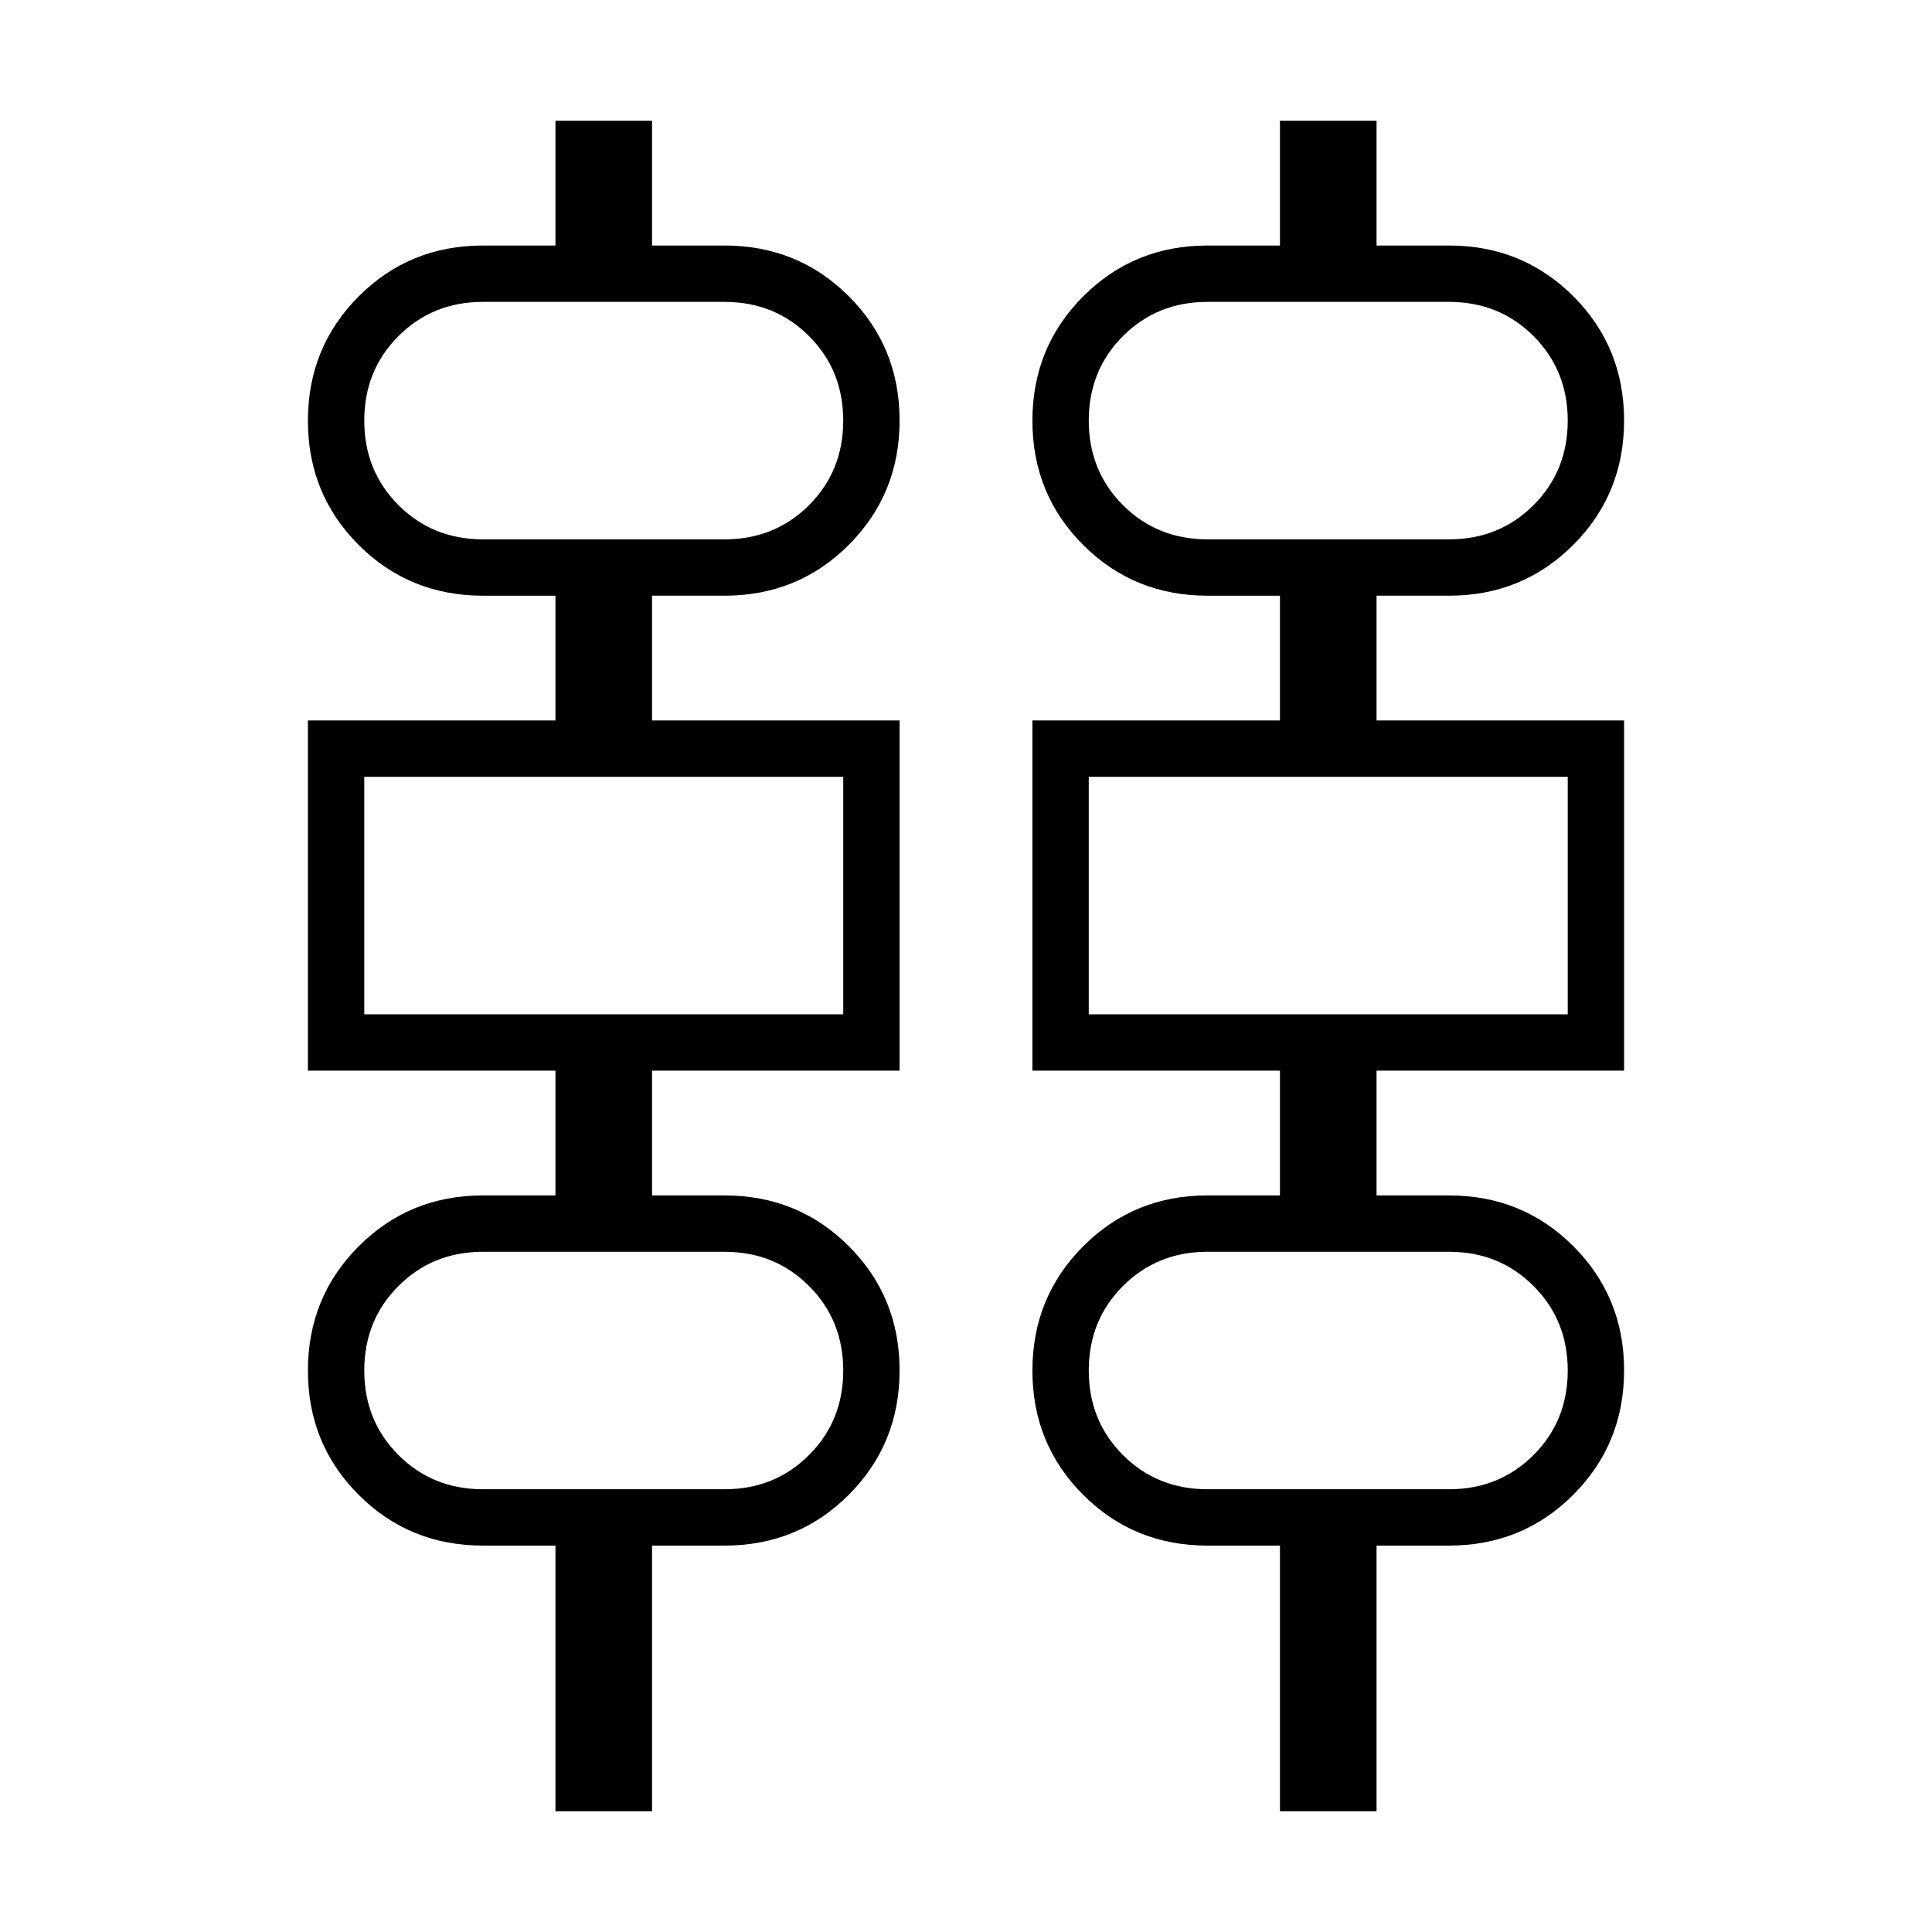 <svg xmlns="http://www.w3.org/2000/svg" height="24" viewBox="0 -960 960 960" width="24"><path d="M276-60v-132h-36q-36.54 0-61.77-25.21Q153-242.43 153-278.94q0-36.52 25.23-61.79Q203.46-366 240-366h36v-62H153v-174h123v-62h-36q-36.54 0-61.77-25.21Q153-714.43 153-750.94q0-36.52 25.23-61.79Q203.46-838 240-838h36v-62h48v62h36q36.54 0 61.77 25.21Q447-787.57 447-751.06q0 36.52-25.23 61.79Q396.54-664 360-664h-36v62h123v174H324v62h36q36.54 0 61.77 25.21Q447-315.57 447-279.06q0 36.52-25.23 61.79Q396.54-192 360-192h-36v132h-48Zm360 0v-132h-36q-36.54 0-61.77-25.21Q513-242.43 513-278.94q0-36.52 25.23-61.79Q563.46-366 600-366h36v-62H513v-174h123v-62h-36q-36.54 0-61.77-25.21Q513-714.43 513-750.94q0-36.52 25.23-61.79Q563.46-838 600-838h36v-62h48v62h36q36.54 0 61.77 25.21Q807-787.57 807-751.06q0 36.52-25.23 61.79Q756.54-664 720-664h-36v62h123v174H684v62h36q36.54 0 61.77 25.21Q807-315.57 807-279.06q0 36.52-25.23 61.79Q756.54-192 720-192h-36v132h-48ZM240-692h120q25 0 42-17t17-42q0-25-17-42t-42-17H240q-25 0-42 17t-17 42q0 25 17 42t42 17Zm360 0h120q25 0 42-17t17-42q0-25-17-42t-42-17H600q-25 0-42 17t-17 42q0 25 17 42t42 17ZM181-456h238v-118H181v118Zm360 0h238v-118H541v118ZM240-220h120q25 0 42-17t17-42q0-25-17-42t-42-17H240q-25 0-42 17t-17 42q0 25 17 42t42 17Zm360 0h120q25 0 42-17t17-42q0-25-17-42t-42-17H600q-25 0-42 17t-17 42q0 25 17 42t42 17ZM181-692v-118 118Zm360 0v-118 118ZM181-456v-118 118Zm360 0v-118 118ZM181-220v-118 118Zm360 0v-118 118Z"/></svg>